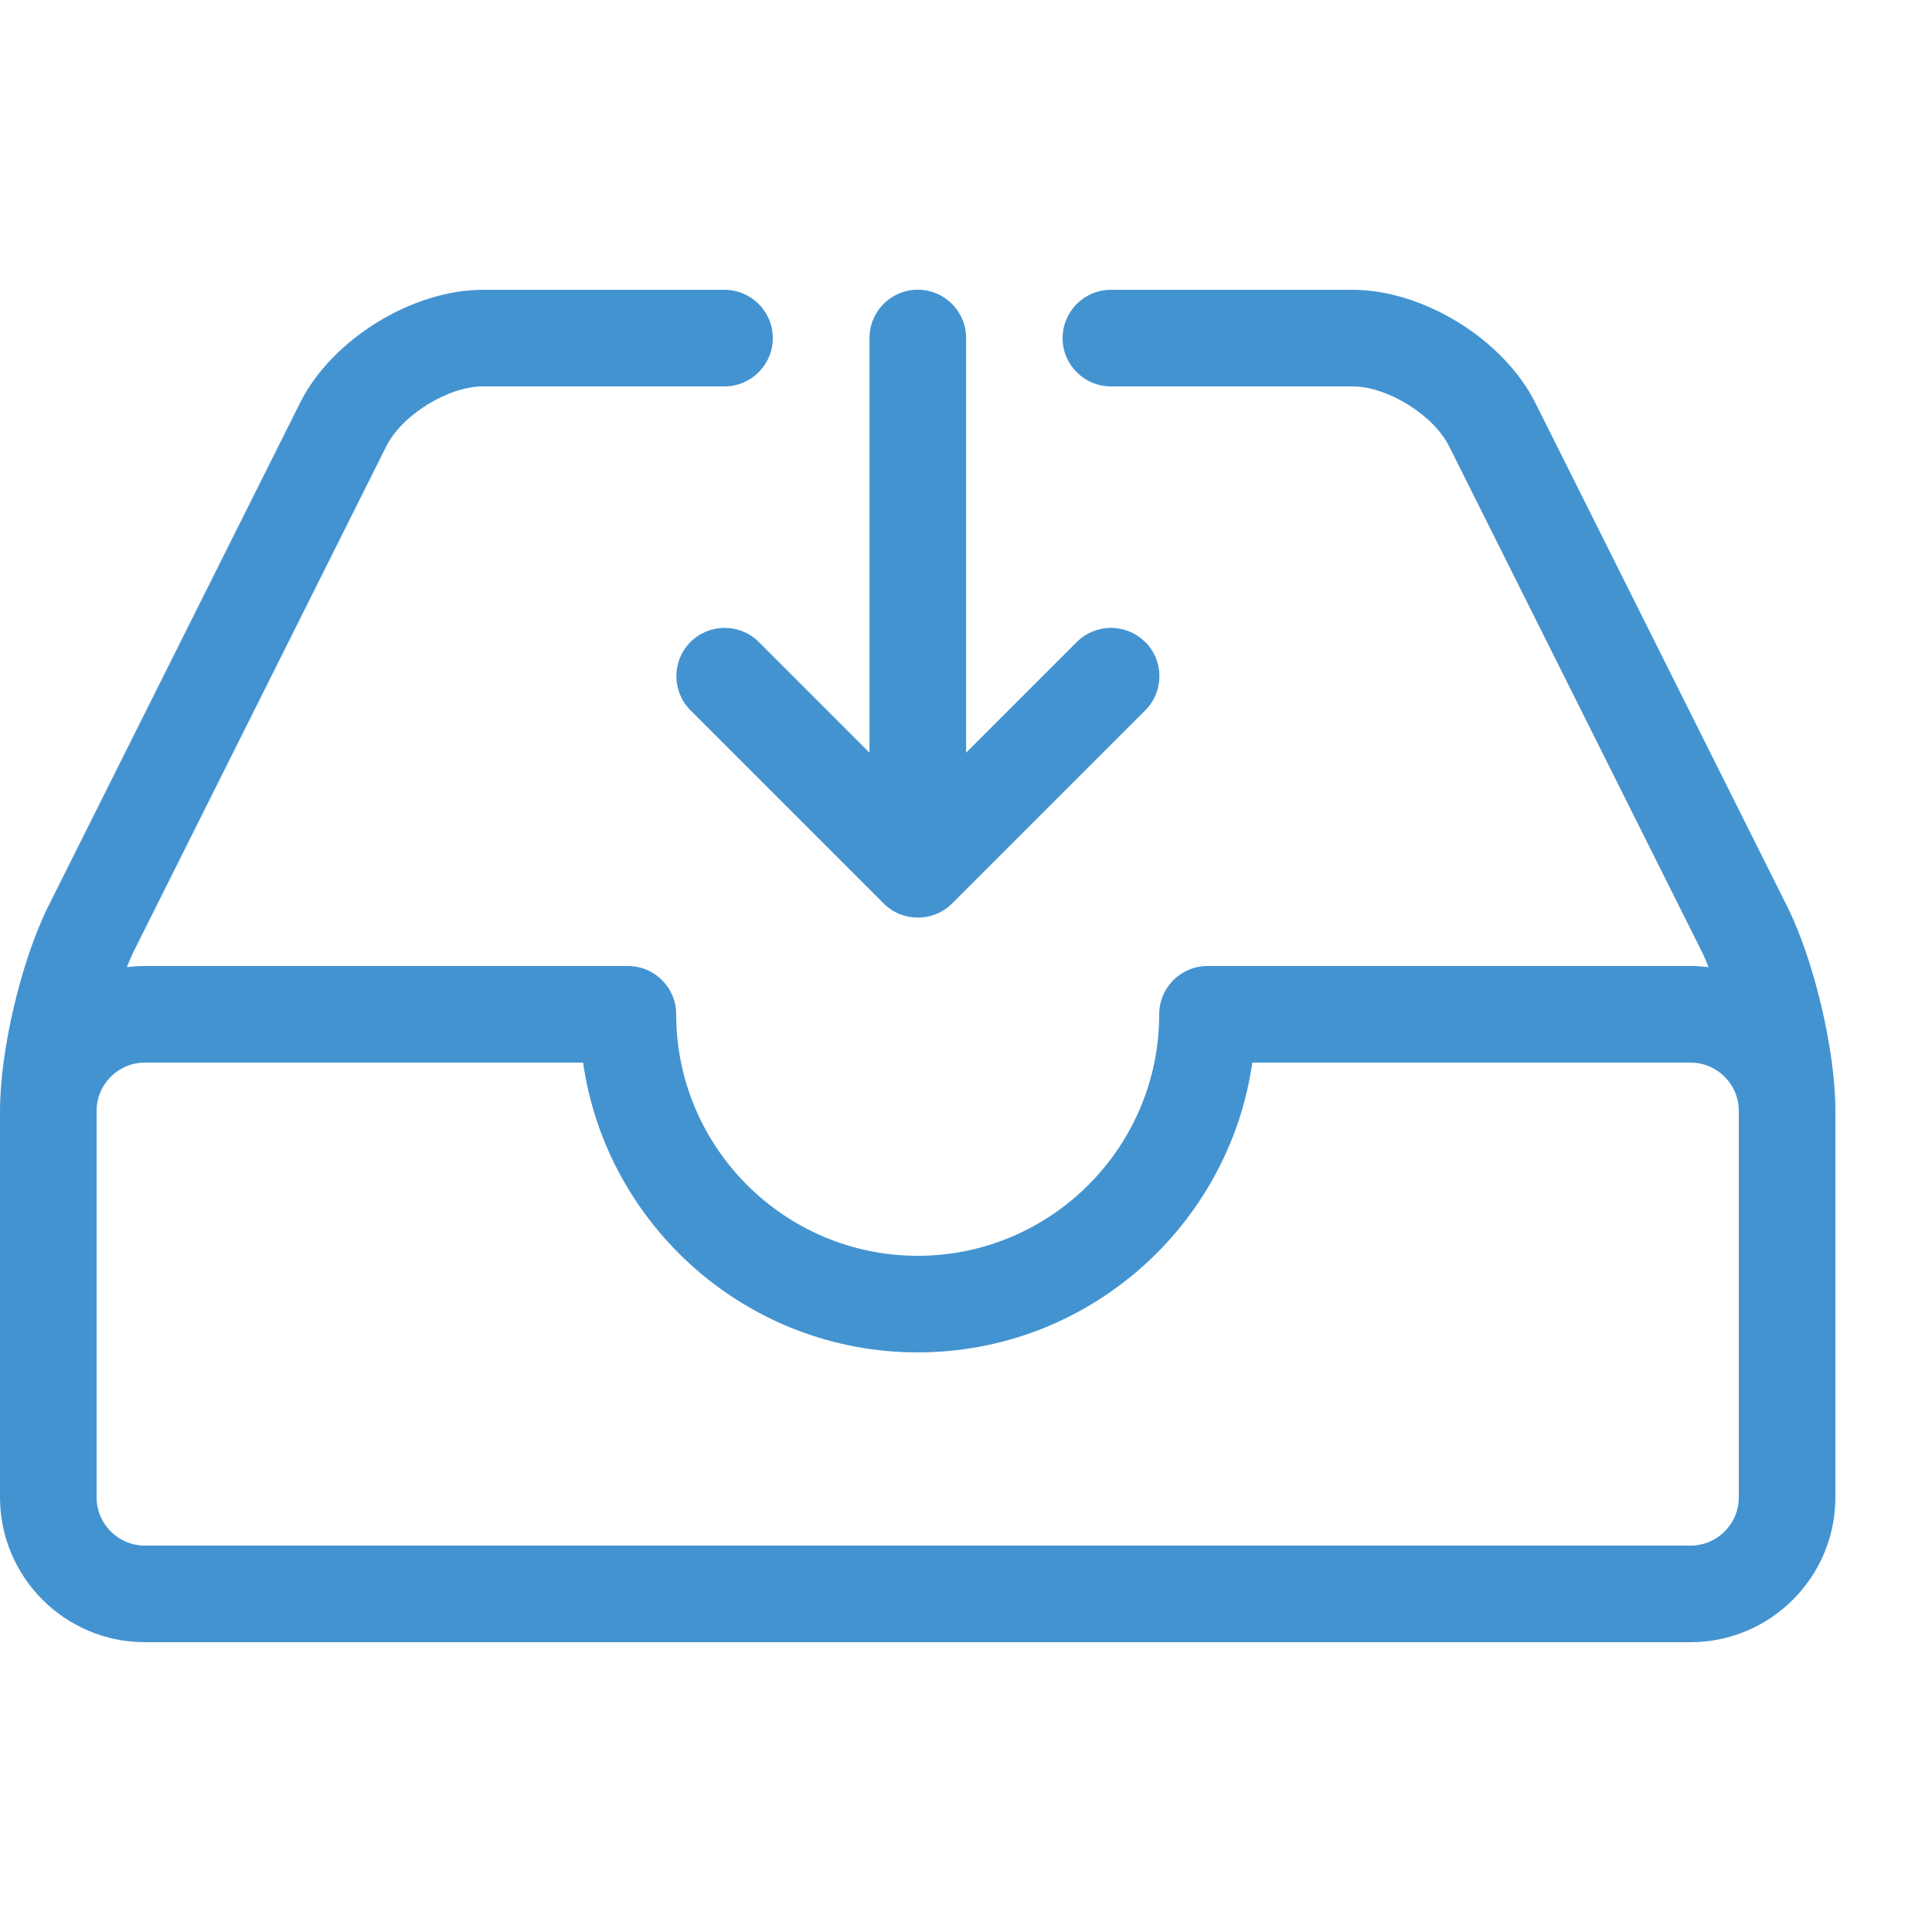 <?xml version="1.0" encoding="utf-8"?>
<!-- Generated by IcoMoon.io -->
<!DOCTYPE svg PUBLIC "-//W3C//DTD SVG 1.1//EN" "http://www.w3.org/Graphics/SVG/1.1/DTD/svg11.dtd">
<svg version="1.1" xmlns="http://www.w3.org/2000/svg" xmlns:xlink="http://www.w3.org/1999/xlink" width="20" height="20" viewBox="0 0 20 20">
<path fill="#4493d1" d="M18.5 9.382l-2.606-5.211c-0.328-0.657-1.16-1.171-1.894-1.171h-2.5c-0.276 0-0.5 0.224-0.5 0.5s0.224 0.5 0.5 0.5h2.5c0.362 0 0.838 0.295 1 0.618l2.606 5.211c0.028 0.055 0.055 0.117 0.081 0.183-0.061-0.008-0.123-0.012-0.187-0.012h-5c-0.276 0-0.5 0.224-0.5 0.5 0 1.378-1.122 2.5-2.5 2.5s-2.5-1.122-2.5-2.5c0-0.276-0.224-0.5-0.5-0.5h-5c-0.063 0-0.125 0.004-0.187 0.012 0.026-0.066 0.053-0.128 0.081-0.183l2.606-5.211c0.162-0.323 0.638-0.618 1-0.618h2.5c0.276 0 0.5-0.224 0.5-0.5s-0.224-0.5-0.5-0.5h-2.5c-0.734 0-1.566 0.514-1.894 1.171l-2.606 5.211c-0.28 0.561-0.5 1.491-0.5 2.118v4c0 0.827 0.673 1.5 1.5 1.5h16c0.827 0 1.5-0.673 1.5-1.5v-4c0-0.627-0.22-1.557-0.5-2.118zM18 15.5c0 0.276-0.224 0.5-0.5 0.5h-16c-0.276 0-0.5-0.224-0.5-0.5v-4c0-0.276 0.224-0.5 0.5-0.5h4.536c0.243 1.694 1.704 3 3.464 3s3.221-1.306 3.464-3h4.536c0.276 0 0.5 0.224 0.5 0.5v4z"></path>
<path fill="#4493d1" d="M11.854 6.646c-0.195-0.195-0.512-0.195-0.707 0l-1.146 1.146v-4.293c0-0.276-0.224-0.5-0.5-0.5s-0.5 0.224-0.5 0.5v4.293l-1.146-1.146c-0.195-0.195-0.512-0.195-0.707 0s-0.195 0.512 0 0.707l2 2c0.098 0.098 0.226 0.146 0.354 0.146s0.256-0.049 0.354-0.146l2-2c0.195-0.195 0.195-0.512-0-0.707z"></path>
</svg>
